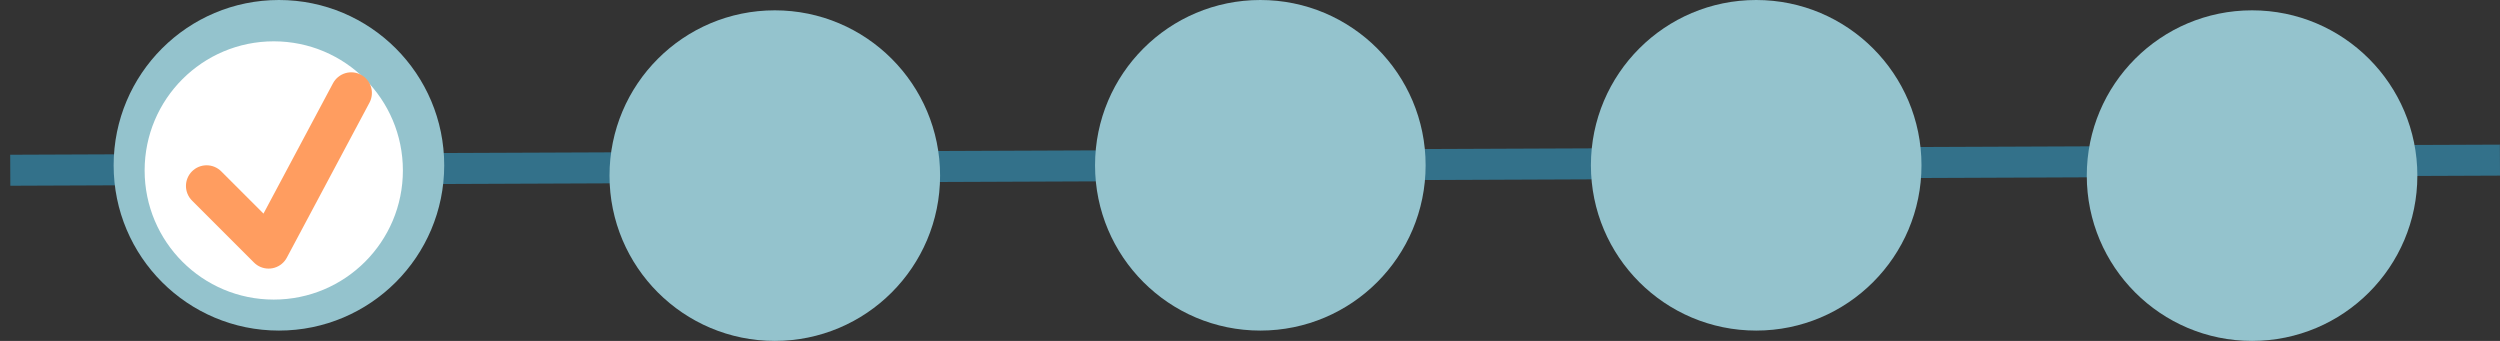 <svg width="242" height="33" viewBox="0 0 242 33" fill="none" xmlns="http://www.w3.org/2000/svg">
<rect x="0" y="0" width="242" height="33" fill="#333333" stroke="none"/>
<line x1="0.994" y1="16.48" x2="241.994" y2="15.5" stroke="#33718A" stroke-width="3"/>
<circle cx="170" cy="16" r="16" fill="#94C3CD"/>
<circle cx="218" cy="17" r="16" fill="#94C3CD"/>
<circle cx="27" cy="16" r="16" fill="#94C3CD"/>
<circle cx="26.5" cy="16.5" r="12.5" fill="white"/>
<path d="M20 18L26 24L34 9" stroke="#FF9D60" stroke-width="4" stroke-miterlimit="10" stroke-linecap="round" stroke-linejoin="round"/>
<circle cx="75" cy="17" r="16" fill="#94C3CD"/>
<circle cx="122" cy="16" r="16" fill="#94C3CD"/>
</svg>
